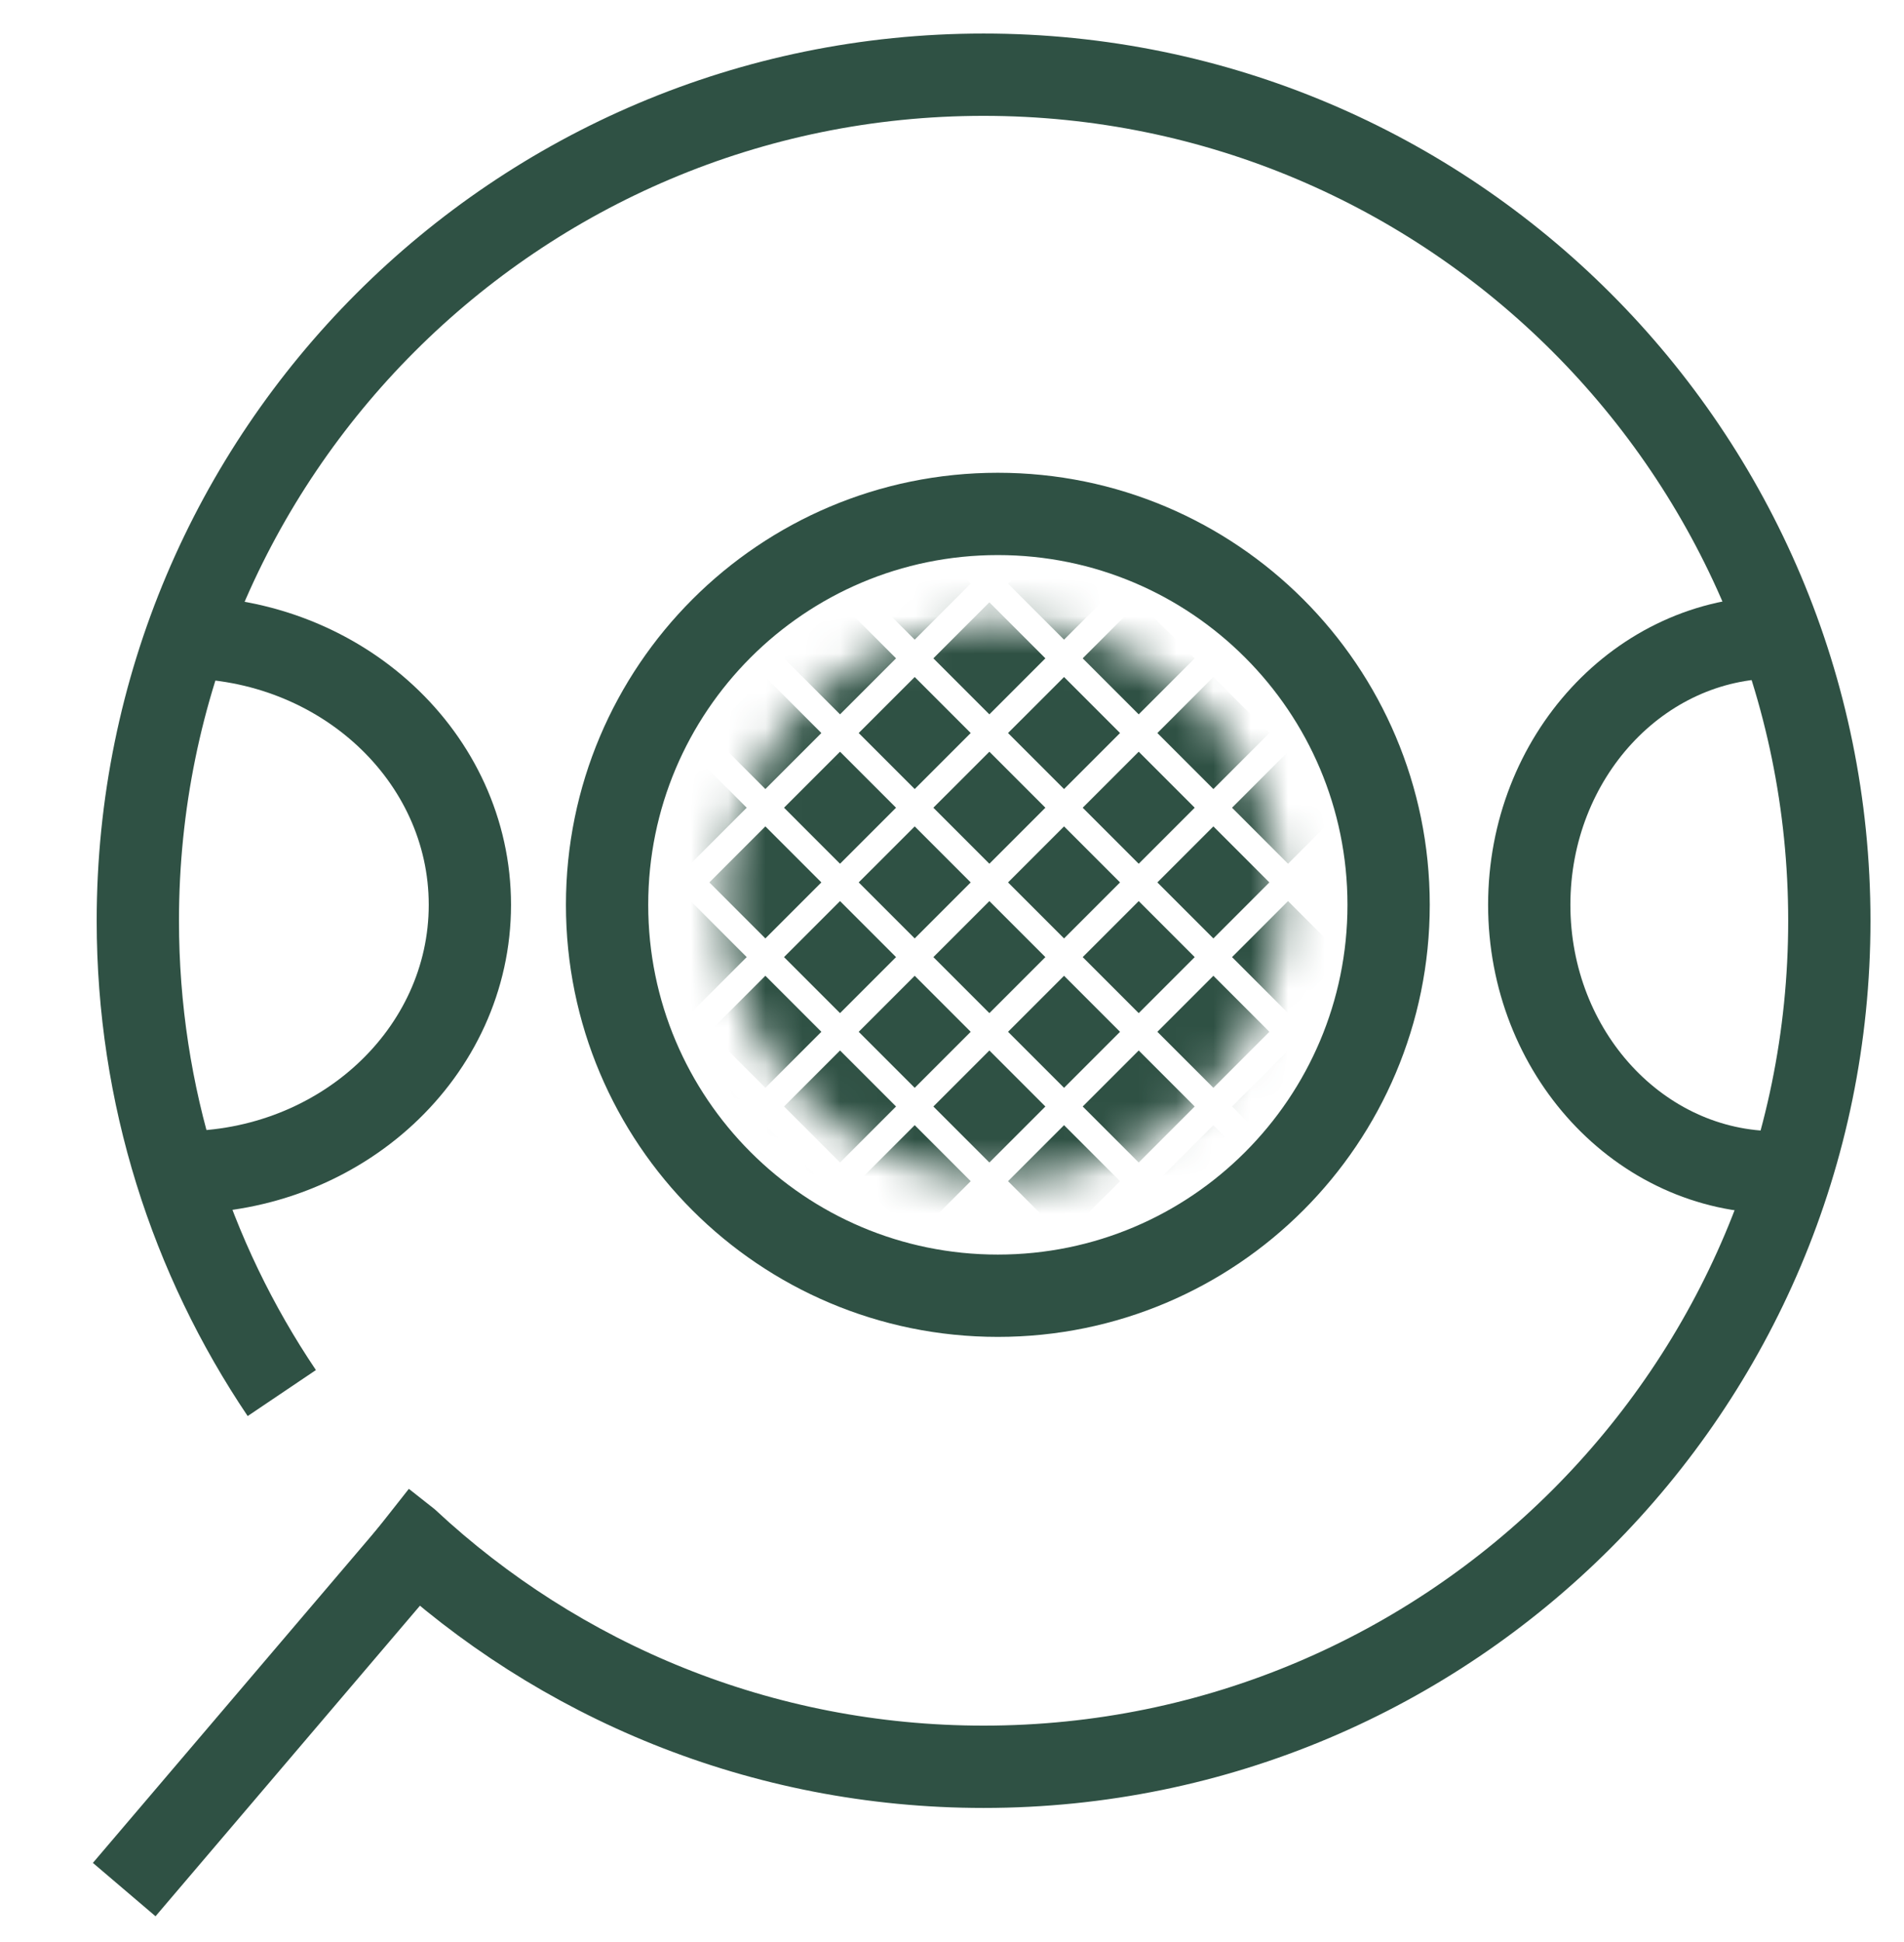 <svg  viewBox="0 0 51 52" fill="none" xmlns="http://www.w3.org/2000/svg">
<path d="M7.548 37.301C5.114 33.689 3.692 29.337 3.692 24.654C3.692 12.143 13.835 2 26.346 2C38.858 2 49 12.143 49 24.654C49 37.165 38.858 47.308 26.346 47.308C20.388 47.308 14.966 45.007 10.922 41.246L10.269 40.731" stroke="#2F5144" stroke-width="2.204"/>
<path d="M11.73 40.73L3.327 50.596" stroke="#2F5144" stroke-width="2.204"/>
<mask id="mask0_145_1904" style="mask-type:alpha" maskUnits="userSpaceOnUse" x="19" y="16" width="16" height="16">
<ellipse cx="7.475" cy="7.475" rx="7.475" ry="7.475" transform="matrix(-1 0 0 1 34.338 16.675)" fill="#D9D9D9"/>
</mask>
<g mask="url(#mask0_145_1904)">
<path d="M18.501 20.128L20.001 21.628L18.501 23.128L17.001 21.628L18.501 20.128Z" fill="#2F5144"/>
<path d="M30.501 20.128L32.001 21.628L30.501 23.128L29.001 21.628L30.501 20.128Z" fill="#2F5144"/>
<path d="M26.501 20.128L28.001 21.628L26.501 23.128L25.001 21.628L26.501 20.128Z" fill="#2F5144"/>
<path d="M22.501 20.128L24.001 21.628L22.501 23.128L21.001 21.628L22.501 20.128Z" fill="#2F5144"/>
<path d="M34.501 20.128L36.001 21.628L34.501 23.128L33.001 21.628L34.501 20.128Z" fill="#2F5144"/>
<path d="M20.501 22.128L22.001 23.628L20.501 25.128L19.001 23.628L20.501 22.128Z" fill="#2F5144"/>
<path d="M32.501 22.128L34.001 23.628L32.501 25.128L31.001 23.628L32.501 22.128Z" fill="#2F5144"/>
<path d="M28.501 22.128L30.001 23.628L28.501 25.128L27.001 23.628L28.501 22.128Z" fill="#2F5144"/>
<path d="M24.501 22.128L26.001 23.628L24.501 25.128L23.001 23.628L24.501 22.128Z" fill="#2F5144"/>
<path d="M18.501 24.128L20.001 25.628L18.501 27.128L17.001 25.628L18.501 24.128Z" fill="#2F5144"/>
<path d="M30.501 24.128L32.001 25.628L30.501 27.128L29.001 25.628L30.501 24.128Z" fill="#2F5144"/>
<path d="M26.501 24.128L28.001 25.628L26.501 27.128L25.001 25.628L26.501 24.128Z" fill="#2F5144"/>
<path d="M22.501 24.128L24.001 25.628L22.501 27.128L21.001 25.628L22.501 24.128Z" fill="#2F5144"/>
<path d="M34.501 24.128L36.001 25.628L34.501 27.128L33.001 25.628L34.501 24.128Z" fill="#2F5144"/>
<path d="M20.501 14.128L22.001 15.628L20.501 17.128L19.001 15.628L20.501 14.128Z" fill="#2F5144"/>
<path d="M32.501 14.128L34.001 15.628L32.501 17.128L31.001 15.628L32.501 14.128Z" fill="#2F5144"/>
<path d="M28.501 14.128L30.001 15.628L28.501 17.128L27.001 15.628L28.501 14.128Z" fill="#2F5144"/>
<path d="M24.501 14.128L26.001 15.628L24.501 17.128L23.001 15.628L24.501 14.128Z" fill="#2F5144"/>
<path d="M20.501 26.128L22.001 27.628L20.501 29.128L19.001 27.628L20.501 26.128Z" fill="#2F5144"/>
<path d="M32.501 26.128L34.001 27.628L32.501 29.128L31.001 27.628L32.501 26.128Z" fill="#2F5144"/>
<path d="M28.501 26.128L30.001 27.628L28.501 29.128L27.001 27.628L28.501 26.128Z" fill="#2F5144"/>
<path d="M24.501 26.128L26.001 27.628L24.501 29.128L23.001 27.628L24.501 26.128Z" fill="#2F5144"/>
<path d="M18.501 16.128L20.001 17.628L18.501 19.128L17.001 17.628L18.501 16.128Z" fill="#2F5144"/>
<path d="M30.501 16.128L32.001 17.628L30.501 19.128L29.001 17.628L30.501 16.128Z" fill="#2F5144"/>
<path d="M26.501 16.128L28.001 17.628L26.501 19.128L25.001 17.628L26.501 16.128Z" fill="#2F5144"/>
<path d="M22.501 16.128L24.001 17.628L22.501 19.128L21.001 17.628L22.501 16.128Z" fill="#2F5144"/>
<path d="M34.501 16.128L36.001 17.628L34.501 19.128L33.001 17.628L34.501 16.128Z" fill="#2F5144"/>
<path d="M18.501 28.128L20.001 29.628L18.501 31.128L17.001 29.628L18.501 28.128Z" fill="#2F5144"/>
<path d="M30.501 28.128L32.001 29.628L30.501 31.128L29.001 29.628L30.501 28.128Z" fill="#2F5144"/>
<path d="M26.501 28.128L28.001 29.628L26.501 31.128L25.001 29.628L26.501 28.128Z" fill="#2F5144"/>
<path d="M22.501 28.128L24.001 29.628L22.501 31.128L21.001 29.628L22.501 28.128Z" fill="#2F5144"/>
<path d="M34.501 28.128L36.001 29.628L34.501 31.128L33.001 29.628L34.501 28.128Z" fill="#2F5144"/>
<path d="M20.501 18.128L22.001 19.628L20.501 21.128L19.001 19.628L20.501 18.128Z" fill="#2F5144"/>
<path d="M32.501 18.128L34.001 19.628L32.501 21.128L31.001 19.628L32.501 18.128Z" fill="#2F5144"/>
<path d="M28.501 18.128L30.001 19.628L28.501 21.128L27.001 19.628L28.501 18.128Z" fill="#2F5144"/>
<path d="M24.501 18.128L26.001 19.628L24.501 21.128L23.001 19.628L24.501 18.128Z" fill="#2F5144"/>
<path d="M20.501 30.128L22.001 31.628L20.501 33.128L19.001 31.628L20.501 30.128Z" fill="#2F5144"/>
<path d="M32.501 30.128L34.001 31.628L32.501 33.128L31.001 31.628L32.501 30.128Z" fill="#2F5144"/>
<path d="M28.501 30.128L30.001 31.628L28.501 33.128L27.001 31.628L28.501 30.128Z" fill="#2F5144"/>
<path d="M24.501 30.128L26.001 31.628L24.501 33.128L23.001 31.628L24.501 30.128Z" fill="#2F5144"/>
</g>
<path d="M16.261 24.228C16.261 30.009 20.947 34.695 26.728 34.695C32.509 34.695 37.195 30.009 37.195 24.228C37.195 18.447 32.509 13.761 26.728 13.761C20.947 13.761 16.261 18.447 16.261 24.228Z" stroke="#2F5144" stroke-width="2.204"/>
<path d="M47.572 31.39C43.921 31.39 40.962 28.183 40.962 24.228C40.962 20.273 43.921 17.066 47.572 17.066" stroke="#2F5144" stroke-width="2.204"/>
<path d="M4.873 31.39C9.133 31.39 12.586 28.183 12.586 24.228C12.586 20.273 9.133 17.066 4.873 17.066" stroke="#2F5144" stroke-width="2.204"/>
</svg>
